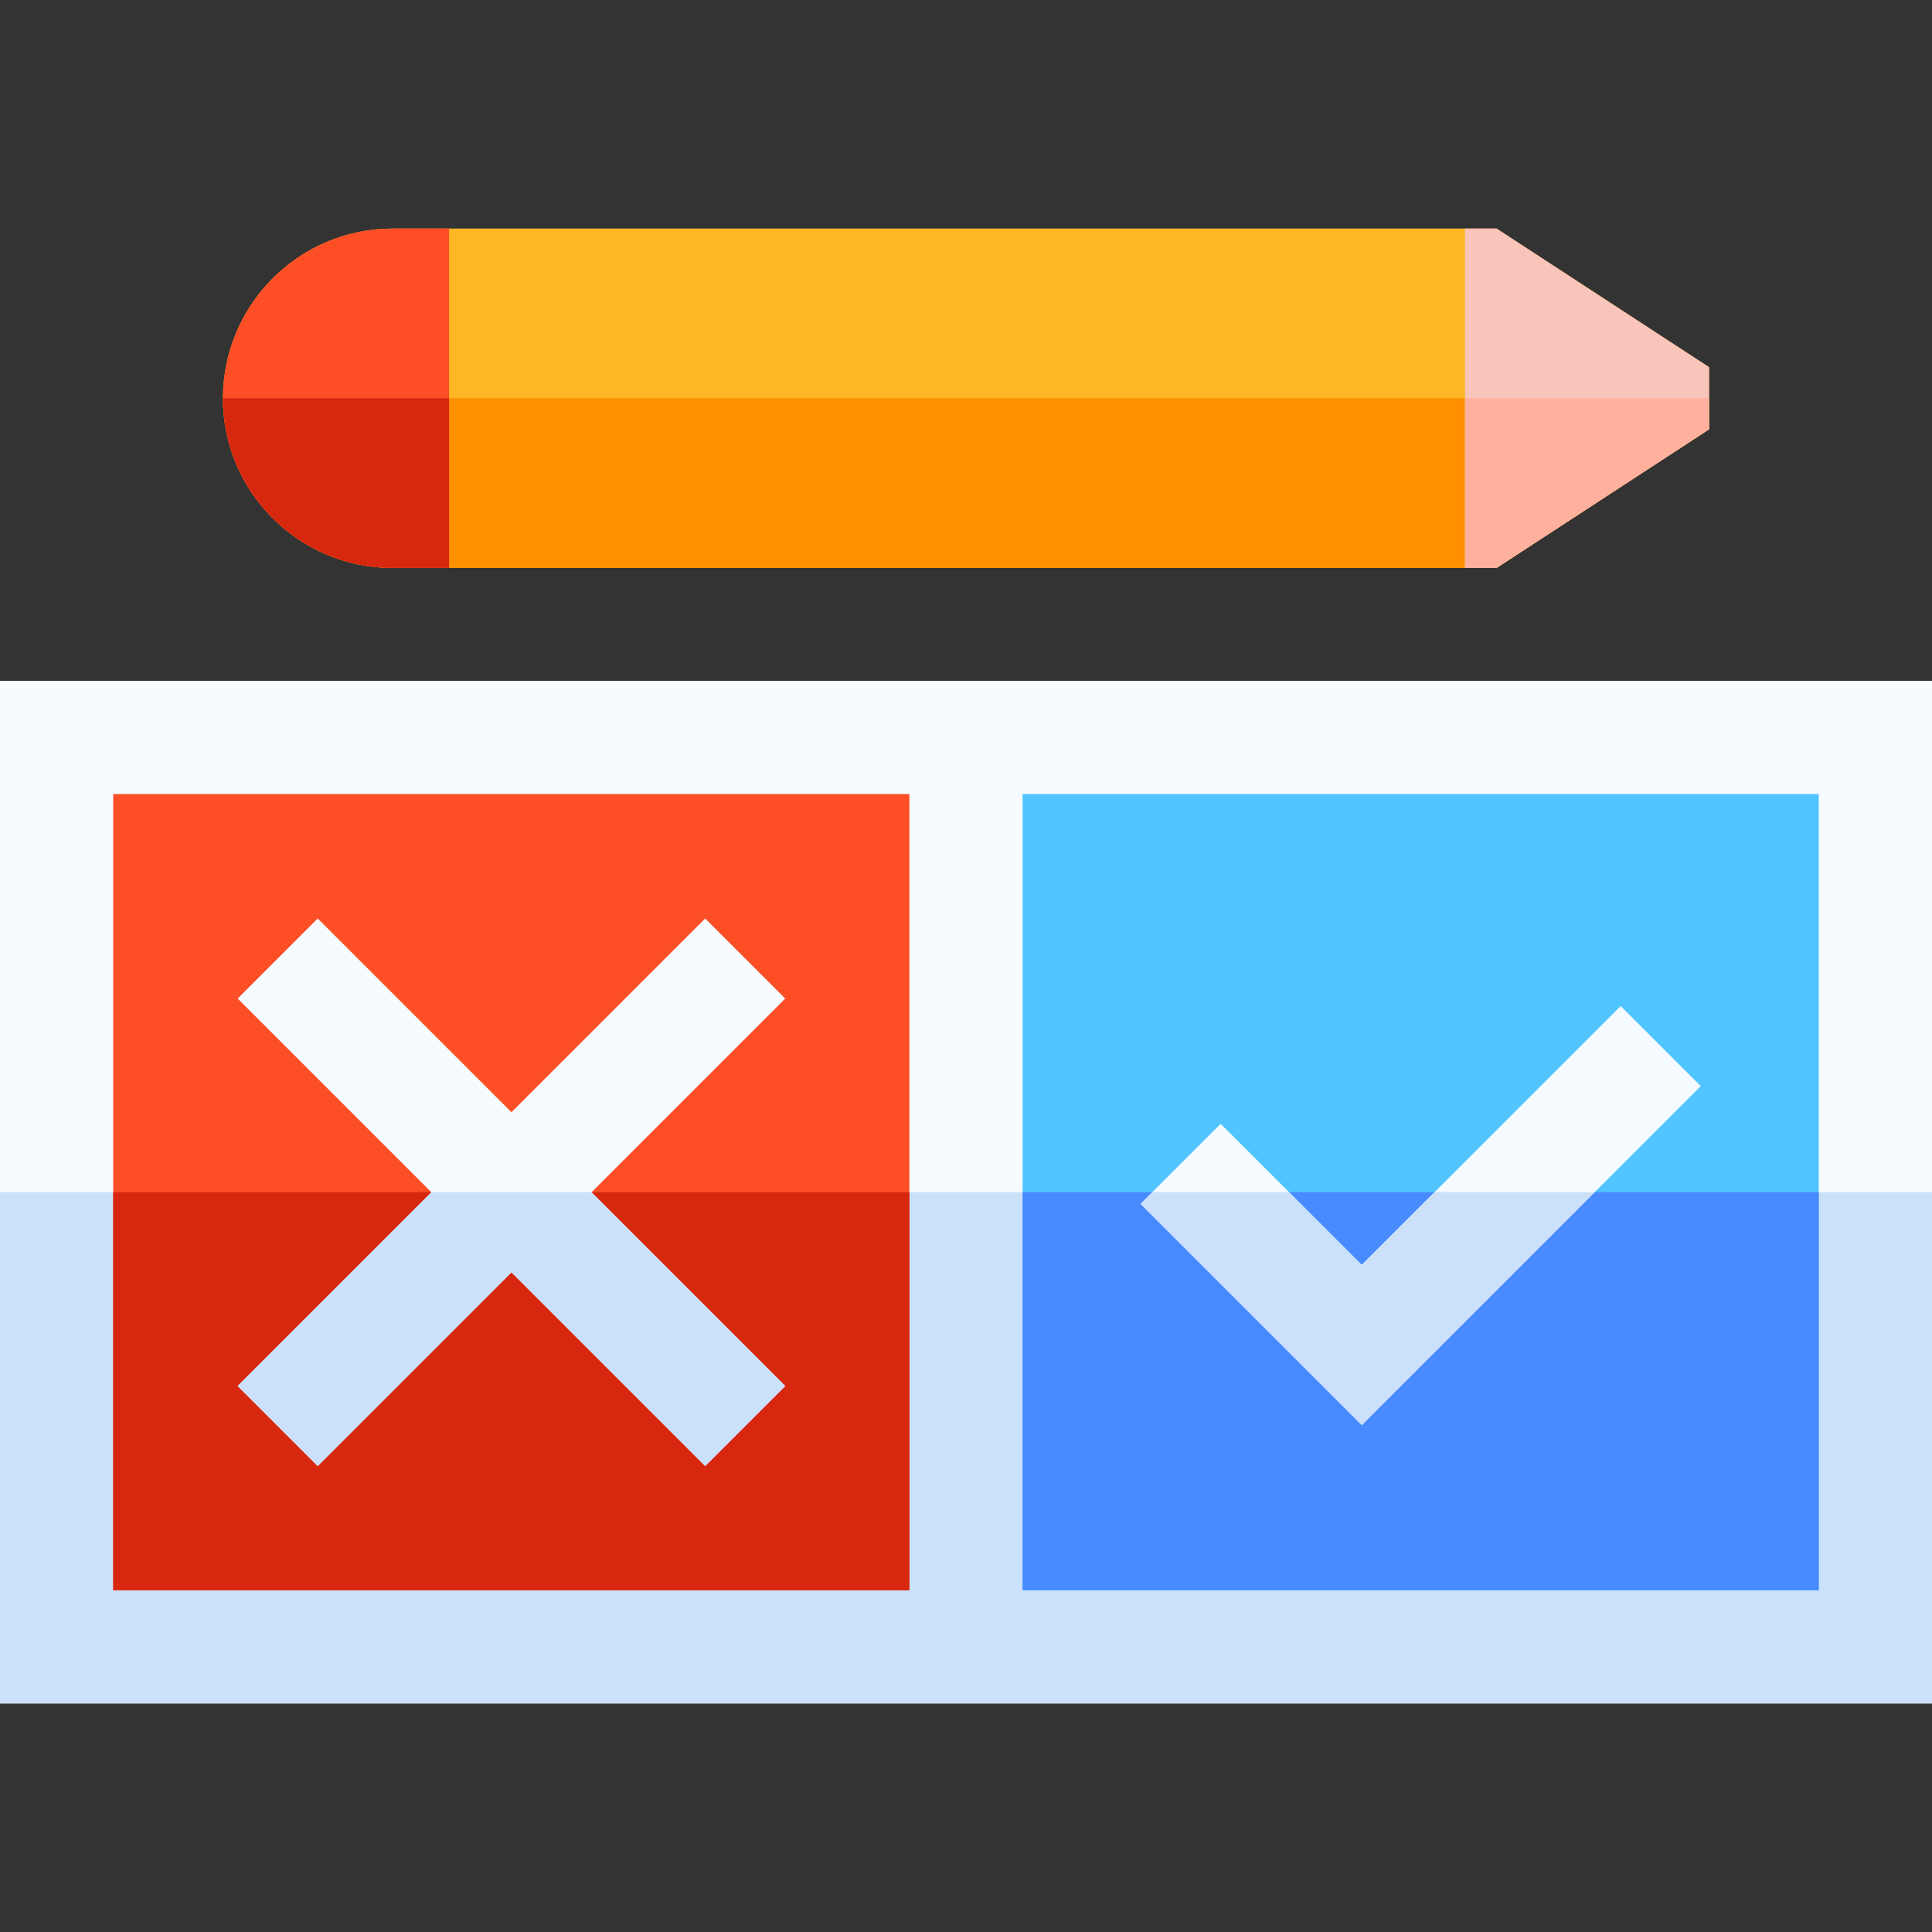 <svg id="Capa_1" enable-background="new 0 0 511.918 511.918" height="512" viewBox="0 0 511.918 511.918" width="512" xmlns="http://www.w3.org/2000/svg"><rect x="0" y="0" width="511.918" height="511.918" fill="#333333" stroke="none"/><g><path d="m0 180.396h511.918v270.959h-511.918z" fill="#f5fbff"/><path d="m0 315.875h511.918v135.48h-511.918z" fill="#cae1f9"/><path d="m270.959 210.396h210.959v210.959h-210.959z" fill="#50c5ff"/><path d="m270.959 315.875h210.959v105.479h-210.959z" fill="#488aff"/><path d="m360.83 377.596-58.606-58.607 21.212-21.213 37.394 37.393 68.601-68.601 21.213 21.213z" fill="#f5fbff"/><path d="m380.124 315.875-19.294 19.294-19.294-19.294h-36.199l-3.113 3.114 58.606 58.607 61.72-61.721z" fill="#cae1f9"/><path d="m396.551 60.563h-292.519c-24.79 0-44.958 20.168-44.958 44.958s20.168 44.959 44.958 44.959h292.519l56.293-36.729v-16.46z" fill="#ffb725"/><path d="m59.074 105.521c0 24.79 20.168 44.958 44.958 44.958h292.519l56.293-36.729v-8.229z" fill="#ff9000"/><path d="m30 210.396h210.959v210.959h-210.959z" fill="#fd4e26"/><path d="m30 315.875h210.959v105.479h-210.959z" fill="#d8270f"/><path d="m186.849 388.458 21.213-21.213-51.331-51.331 51.331-51.33-21.213-21.213-51.331 51.33-51.331-51.33-21.213 21.213 51.331 51.33-51.331 51.331 21.213 21.213 51.331-51.331z" fill="#f5fbff"/><path d="m156.77 315.875h-42.504l.039.039-51.331 51.331 21.213 21.213 51.331-51.331 51.331 51.331 21.213-21.213-51.331-51.331z" fill="#cae1f9"/><path d="m118.99 150.48h-14.958c-24.79 0-44.958-20.168-44.958-44.959 0-24.79 20.168-44.958 44.958-44.958h14.958z" fill="#fd4e26"/><path d="m396.551 60.563h-8.378v89.917h8.378l56.293-36.729v-16.46z" fill="#f9c4b9"/><path d="m59.074 105.521c0 24.79 20.168 44.958 44.958 44.958h14.958v-44.958z" fill="#d8270f"/><path d="m388.173 105.521v44.959h8.378l56.293-36.729v-8.23z" fill="#ffb19e"/></g></svg>